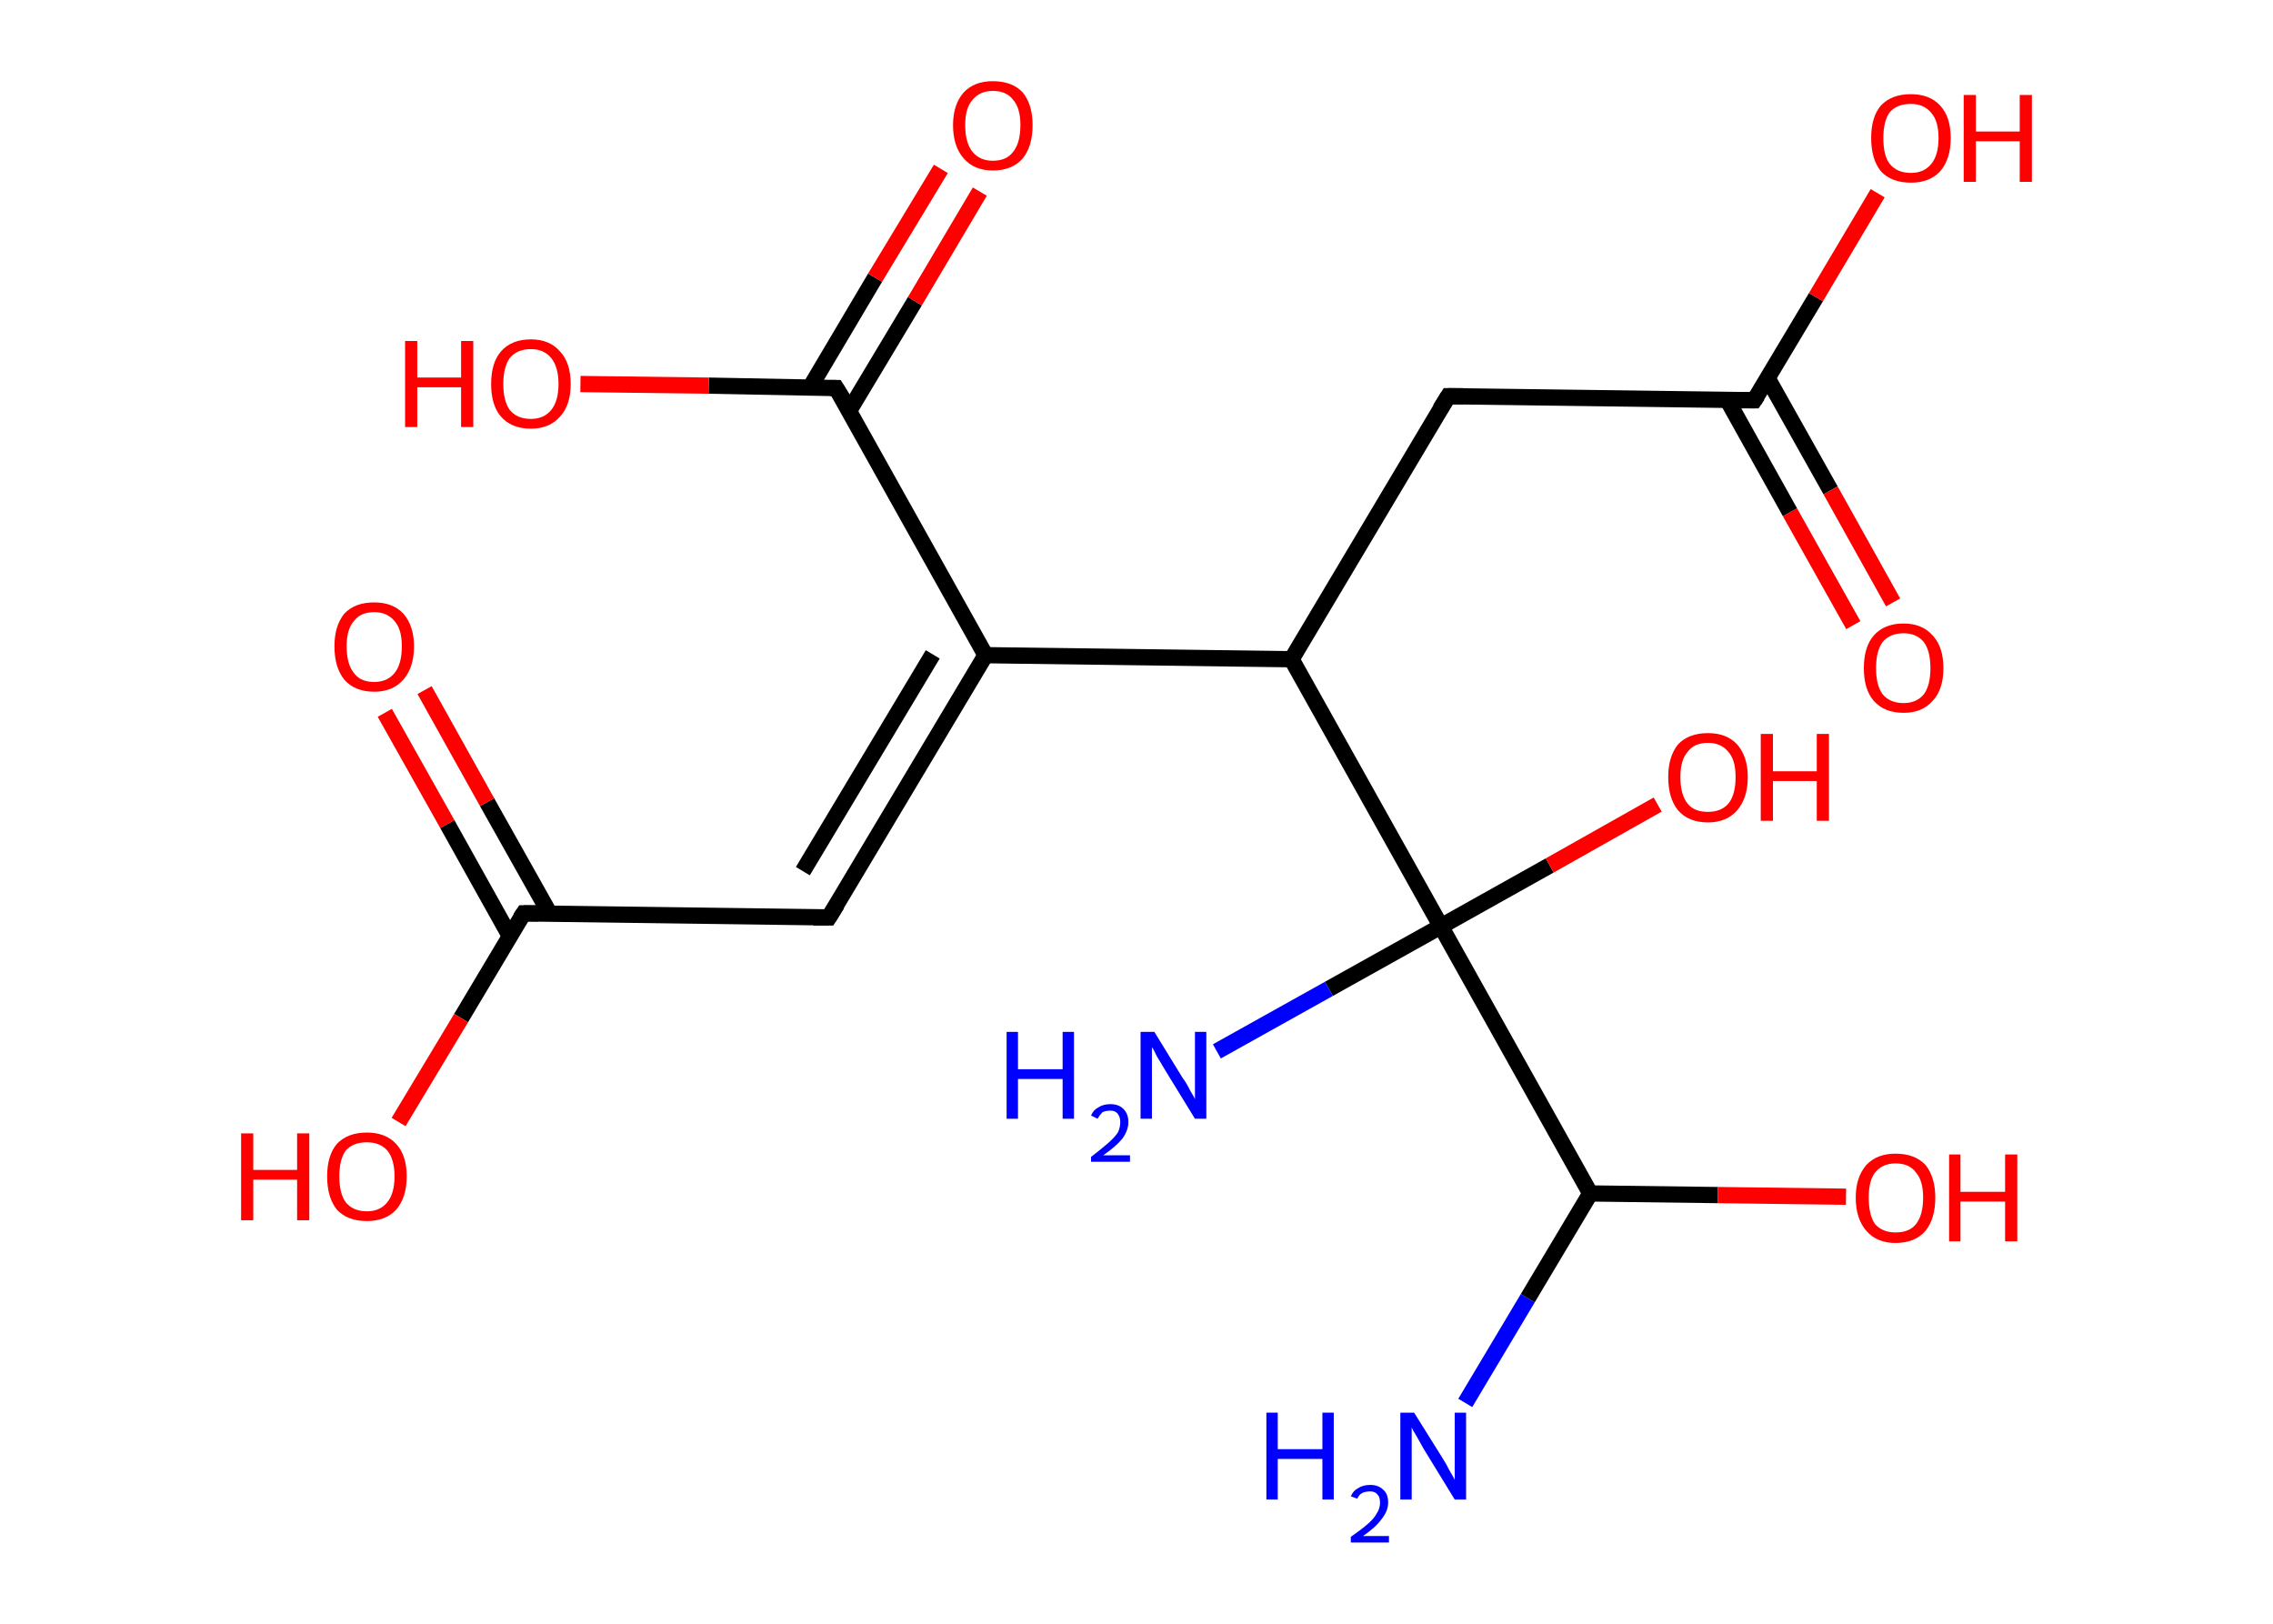 <?xml version='1.0' encoding='ASCII' standalone='yes'?>
<svg xmlns="http://www.w3.org/2000/svg" xmlns:rdkit="http://www.rdkit.org/xml" xmlns:xlink="http://www.w3.org/1999/xlink" version="1.1" baseProfile="full" xml:space="preserve" width="280px" height="200px" viewBox="0 0 280 200">
<!-- END OF HEADER -->
<rect style="opacity:1.0;fill:#FFFFFF;stroke:none" width="280.0" height="200.0" x="0.0" y="0.0"> </rect>
<path class="bond-0 atom-0 atom-1" d="M 180.5,172.8 L 188.2,159.9" style="fill:none;fill-rule:evenodd;stroke:#0000FF;stroke-width:2.0px;stroke-linecap:butt;stroke-linejoin:miter;stroke-opacity:1"/>
<path class="bond-0 atom-0 atom-1" d="M 188.2,159.9 L 195.9,147.0" style="fill:none;fill-rule:evenodd;stroke:#000000;stroke-width:2.0px;stroke-linecap:butt;stroke-linejoin:miter;stroke-opacity:1"/>
<path class="bond-1 atom-1 atom-2" d="M 195.9,147.0 L 211.6,147.2" style="fill:none;fill-rule:evenodd;stroke:#000000;stroke-width:2.0px;stroke-linecap:butt;stroke-linejoin:miter;stroke-opacity:1"/>
<path class="bond-1 atom-1 atom-2" d="M 211.6,147.2 L 227.4,147.4" style="fill:none;fill-rule:evenodd;stroke:#FF0000;stroke-width:2.0px;stroke-linecap:butt;stroke-linejoin:miter;stroke-opacity:1"/>
<path class="bond-2 atom-1 atom-3" d="M 195.9,147.0 L 177.5,114.1" style="fill:none;fill-rule:evenodd;stroke:#000000;stroke-width:2.0px;stroke-linecap:butt;stroke-linejoin:miter;stroke-opacity:1"/>
<path class="bond-3 atom-3 atom-4" d="M 177.5,114.1 L 163.7,121.8" style="fill:none;fill-rule:evenodd;stroke:#000000;stroke-width:2.0px;stroke-linecap:butt;stroke-linejoin:miter;stroke-opacity:1"/>
<path class="bond-3 atom-3 atom-4" d="M 163.7,121.8 L 149.9,129.5" style="fill:none;fill-rule:evenodd;stroke:#0000FF;stroke-width:2.0px;stroke-linecap:butt;stroke-linejoin:miter;stroke-opacity:1"/>
<path class="bond-4 atom-3 atom-5" d="M 177.5,114.1 L 190.9,106.6" style="fill:none;fill-rule:evenodd;stroke:#000000;stroke-width:2.0px;stroke-linecap:butt;stroke-linejoin:miter;stroke-opacity:1"/>
<path class="bond-4 atom-3 atom-5" d="M 190.9,106.6 L 204.2,99.1" style="fill:none;fill-rule:evenodd;stroke:#FF0000;stroke-width:2.0px;stroke-linecap:butt;stroke-linejoin:miter;stroke-opacity:1"/>
<path class="bond-5 atom-3 atom-6" d="M 177.5,114.1 L 159.1,81.2" style="fill:none;fill-rule:evenodd;stroke:#000000;stroke-width:2.0px;stroke-linecap:butt;stroke-linejoin:miter;stroke-opacity:1"/>
<path class="bond-6 atom-6 atom-7" d="M 159.1,81.2 L 178.4,48.8" style="fill:none;fill-rule:evenodd;stroke:#000000;stroke-width:2.0px;stroke-linecap:butt;stroke-linejoin:miter;stroke-opacity:1"/>
<path class="bond-7 atom-7 atom-8" d="M 178.4,48.8 L 216.1,49.3" style="fill:none;fill-rule:evenodd;stroke:#000000;stroke-width:2.0px;stroke-linecap:butt;stroke-linejoin:miter;stroke-opacity:1"/>
<path class="bond-8 atom-8 atom-9" d="M 212.8,49.3 L 220.5,63.1" style="fill:none;fill-rule:evenodd;stroke:#000000;stroke-width:2.0px;stroke-linecap:butt;stroke-linejoin:miter;stroke-opacity:1"/>
<path class="bond-8 atom-8 atom-9" d="M 220.5,63.1 L 228.3,77.0" style="fill:none;fill-rule:evenodd;stroke:#FF0000;stroke-width:2.0px;stroke-linecap:butt;stroke-linejoin:miter;stroke-opacity:1"/>
<path class="bond-8 atom-8 atom-9" d="M 217.7,46.5 L 225.5,60.4" style="fill:none;fill-rule:evenodd;stroke:#000000;stroke-width:2.0px;stroke-linecap:butt;stroke-linejoin:miter;stroke-opacity:1"/>
<path class="bond-8 atom-8 atom-9" d="M 225.5,60.4 L 233.2,74.2" style="fill:none;fill-rule:evenodd;stroke:#FF0000;stroke-width:2.0px;stroke-linecap:butt;stroke-linejoin:miter;stroke-opacity:1"/>
<path class="bond-9 atom-8 atom-10" d="M 216.1,49.3 L 223.7,36.6" style="fill:none;fill-rule:evenodd;stroke:#000000;stroke-width:2.0px;stroke-linecap:butt;stroke-linejoin:miter;stroke-opacity:1"/>
<path class="bond-9 atom-8 atom-10" d="M 223.7,36.6 L 231.3,23.8" style="fill:none;fill-rule:evenodd;stroke:#FF0000;stroke-width:2.0px;stroke-linecap:butt;stroke-linejoin:miter;stroke-opacity:1"/>
<path class="bond-10 atom-6 atom-11" d="M 159.1,81.2 L 121.4,80.7" style="fill:none;fill-rule:evenodd;stroke:#000000;stroke-width:2.0px;stroke-linecap:butt;stroke-linejoin:miter;stroke-opacity:1"/>
<path class="bond-11 atom-11 atom-12" d="M 121.4,80.7 L 102.1,113.0" style="fill:none;fill-rule:evenodd;stroke:#000000;stroke-width:2.0px;stroke-linecap:butt;stroke-linejoin:miter;stroke-opacity:1"/>
<path class="bond-11 atom-11 atom-12" d="M 114.9,80.6 L 98.9,107.3" style="fill:none;fill-rule:evenodd;stroke:#000000;stroke-width:2.0px;stroke-linecap:butt;stroke-linejoin:miter;stroke-opacity:1"/>
<path class="bond-12 atom-12 atom-13" d="M 102.1,113.0 L 64.5,112.5" style="fill:none;fill-rule:evenodd;stroke:#000000;stroke-width:2.0px;stroke-linecap:butt;stroke-linejoin:miter;stroke-opacity:1"/>
<path class="bond-13 atom-13 atom-14" d="M 67.7,112.5 L 60.0,98.8" style="fill:none;fill-rule:evenodd;stroke:#000000;stroke-width:2.0px;stroke-linecap:butt;stroke-linejoin:miter;stroke-opacity:1"/>
<path class="bond-13 atom-13 atom-14" d="M 60.0,98.8 L 52.3,85.0" style="fill:none;fill-rule:evenodd;stroke:#FF0000;stroke-width:2.0px;stroke-linecap:butt;stroke-linejoin:miter;stroke-opacity:1"/>
<path class="bond-13 atom-13 atom-14" d="M 62.8,115.3 L 55.1,101.5" style="fill:none;fill-rule:evenodd;stroke:#000000;stroke-width:2.0px;stroke-linecap:butt;stroke-linejoin:miter;stroke-opacity:1"/>
<path class="bond-13 atom-13 atom-14" d="M 55.1,101.5 L 47.4,87.8" style="fill:none;fill-rule:evenodd;stroke:#FF0000;stroke-width:2.0px;stroke-linecap:butt;stroke-linejoin:miter;stroke-opacity:1"/>
<path class="bond-14 atom-13 atom-15" d="M 64.5,112.5 L 56.8,125.4" style="fill:none;fill-rule:evenodd;stroke:#000000;stroke-width:2.0px;stroke-linecap:butt;stroke-linejoin:miter;stroke-opacity:1"/>
<path class="bond-14 atom-13 atom-15" d="M 56.8,125.4 L 49.1,138.2" style="fill:none;fill-rule:evenodd;stroke:#FF0000;stroke-width:2.0px;stroke-linecap:butt;stroke-linejoin:miter;stroke-opacity:1"/>
<path class="bond-15 atom-11 atom-16" d="M 121.4,80.7 L 103.0,47.8" style="fill:none;fill-rule:evenodd;stroke:#000000;stroke-width:2.0px;stroke-linecap:butt;stroke-linejoin:miter;stroke-opacity:1"/>
<path class="bond-16 atom-16 atom-17" d="M 104.6,50.6 L 112.7,37.1" style="fill:none;fill-rule:evenodd;stroke:#000000;stroke-width:2.0px;stroke-linecap:butt;stroke-linejoin:miter;stroke-opacity:1"/>
<path class="bond-16 atom-16 atom-17" d="M 112.7,37.1 L 120.7,23.6" style="fill:none;fill-rule:evenodd;stroke:#FF0000;stroke-width:2.0px;stroke-linecap:butt;stroke-linejoin:miter;stroke-opacity:1"/>
<path class="bond-16 atom-16 atom-17" d="M 99.8,47.7 L 107.8,34.2" style="fill:none;fill-rule:evenodd;stroke:#000000;stroke-width:2.0px;stroke-linecap:butt;stroke-linejoin:miter;stroke-opacity:1"/>
<path class="bond-16 atom-16 atom-17" d="M 107.8,34.2 L 115.9,20.8" style="fill:none;fill-rule:evenodd;stroke:#FF0000;stroke-width:2.0px;stroke-linecap:butt;stroke-linejoin:miter;stroke-opacity:1"/>
<path class="bond-17 atom-16 atom-18" d="M 103.0,47.8 L 87.3,47.5" style="fill:none;fill-rule:evenodd;stroke:#000000;stroke-width:2.0px;stroke-linecap:butt;stroke-linejoin:miter;stroke-opacity:1"/>
<path class="bond-17 atom-16 atom-18" d="M 87.3,47.5 L 71.5,47.3" style="fill:none;fill-rule:evenodd;stroke:#FF0000;stroke-width:2.0px;stroke-linecap:butt;stroke-linejoin:miter;stroke-opacity:1"/>
<path d="M 177.4,50.4 L 178.4,48.8 L 180.3,48.8" style="fill:none;stroke:#000000;stroke-width:2.0px;stroke-linecap:butt;stroke-linejoin:miter;stroke-opacity:1;"/>
<path d="M 214.2,49.3 L 216.1,49.3 L 216.5,48.7" style="fill:none;stroke:#000000;stroke-width:2.0px;stroke-linecap:butt;stroke-linejoin:miter;stroke-opacity:1;"/>
<path d="M 103.1,111.4 L 102.1,113.0 L 100.2,113.0" style="fill:none;stroke:#000000;stroke-width:2.0px;stroke-linecap:butt;stroke-linejoin:miter;stroke-opacity:1;"/>
<path d="M 66.3,112.5 L 64.5,112.5 L 64.1,113.1" style="fill:none;stroke:#000000;stroke-width:2.0px;stroke-linecap:butt;stroke-linejoin:miter;stroke-opacity:1;"/>
<path d="M 104.0,49.4 L 103.0,47.8 L 102.3,47.8" style="fill:none;stroke:#000000;stroke-width:2.0px;stroke-linecap:butt;stroke-linejoin:miter;stroke-opacity:1;"/>
<path class="atom-0" d="M 156.0 174.0 L 157.4 174.0 L 157.4 178.5 L 162.9 178.5 L 162.9 174.0 L 164.3 174.0 L 164.3 184.7 L 162.9 184.7 L 162.9 179.7 L 157.4 179.7 L 157.4 184.7 L 156.0 184.7 L 156.0 174.0 " fill="#0000FF"/>
<path class="atom-0" d="M 166.4 184.3 Q 166.7 183.6, 167.3 183.3 Q 167.9 182.9, 168.8 182.9 Q 169.8 182.9, 170.4 183.5 Q 171.0 184.0, 171.0 185.1 Q 171.0 186.1, 170.2 187.1 Q 169.5 188.1, 167.9 189.2 L 171.1 189.2 L 171.1 190.0 L 166.4 190.0 L 166.4 189.3 Q 167.7 188.4, 168.5 187.7 Q 169.3 187.0, 169.6 186.4 Q 170.0 185.8, 170.0 185.1 Q 170.0 184.4, 169.7 184.1 Q 169.4 183.7, 168.8 183.7 Q 168.2 183.7, 167.8 183.9 Q 167.4 184.1, 167.2 184.6 L 166.4 184.3 " fill="#0000FF"/>
<path class="atom-0" d="M 174.2 174.0 L 177.7 179.6 Q 178.1 180.2, 178.6 181.2 Q 179.2 182.2, 179.2 182.3 L 179.2 174.0 L 180.6 174.0 L 180.6 184.7 L 179.2 184.7 L 175.4 178.5 Q 175.0 177.8, 174.5 176.9 Q 174.0 176.1, 173.9 175.8 L 173.9 184.7 L 172.5 184.7 L 172.5 174.0 L 174.2 174.0 " fill="#0000FF"/>
<path class="atom-2" d="M 228.6 147.5 Q 228.6 145.0, 229.9 143.5 Q 231.2 142.1, 233.5 142.1 Q 235.9 142.1, 237.2 143.5 Q 238.4 145.0, 238.4 147.5 Q 238.4 150.1, 237.2 151.6 Q 235.9 153.1, 233.5 153.1 Q 231.2 153.1, 229.9 151.6 Q 228.6 150.1, 228.6 147.5 M 233.5 151.8 Q 235.2 151.8, 236.0 150.8 Q 236.9 149.7, 236.9 147.5 Q 236.9 145.4, 236.0 144.4 Q 235.2 143.3, 233.5 143.3 Q 231.9 143.3, 231.0 144.4 Q 230.2 145.4, 230.2 147.5 Q 230.2 149.7, 231.0 150.8 Q 231.9 151.8, 233.5 151.8 " fill="#FF0000"/>
<path class="atom-2" d="M 240.1 142.2 L 241.5 142.2 L 241.5 146.8 L 247.0 146.8 L 247.0 142.2 L 248.5 142.2 L 248.5 152.9 L 247.0 152.9 L 247.0 148.0 L 241.5 148.0 L 241.5 152.9 L 240.1 152.9 L 240.1 142.2 " fill="#FF0000"/>
<path class="atom-4" d="M 124.0 127.1 L 125.4 127.1 L 125.4 131.7 L 130.9 131.7 L 130.9 127.1 L 132.3 127.1 L 132.3 137.8 L 130.9 137.8 L 130.9 132.9 L 125.4 132.9 L 125.4 137.8 L 124.0 137.8 L 124.0 127.1 " fill="#0000FF"/>
<path class="atom-4" d="M 134.4 137.4 Q 134.7 136.7, 135.3 136.4 Q 135.9 136.0, 136.8 136.0 Q 137.8 136.0, 138.4 136.6 Q 139.0 137.2, 139.0 138.2 Q 139.0 139.2, 138.3 140.2 Q 137.5 141.2, 135.9 142.3 L 139.2 142.3 L 139.2 143.1 L 134.4 143.1 L 134.4 142.5 Q 135.7 141.5, 136.5 140.8 Q 137.3 140.1, 137.7 139.5 Q 138.0 138.9, 138.0 138.2 Q 138.0 137.6, 137.7 137.2 Q 137.4 136.8, 136.8 136.8 Q 136.2 136.8, 135.8 137.0 Q 135.5 137.3, 135.2 137.8 L 134.4 137.4 " fill="#0000FF"/>
<path class="atom-4" d="M 142.2 127.1 L 145.7 132.8 Q 146.1 133.3, 146.6 134.3 Q 147.2 135.3, 147.2 135.4 L 147.2 127.1 L 148.6 127.1 L 148.6 137.8 L 147.2 137.8 L 143.4 131.6 Q 143.0 130.9, 142.5 130.1 Q 142.1 129.2, 141.9 129.0 L 141.9 137.8 L 140.5 137.8 L 140.5 127.1 L 142.2 127.1 " fill="#0000FF"/>
<path class="atom-5" d="M 205.5 95.7 Q 205.5 93.2, 206.7 91.7 Q 208.0 90.3, 210.4 90.3 Q 212.7 90.3, 214.0 91.7 Q 215.3 93.2, 215.3 95.7 Q 215.3 98.3, 214.0 99.8 Q 212.7 101.3, 210.4 101.3 Q 208.0 101.3, 206.7 99.8 Q 205.5 98.3, 205.5 95.7 M 210.4 100.0 Q 212.0 100.0, 212.9 99.0 Q 213.8 97.9, 213.8 95.7 Q 213.8 93.6, 212.9 92.6 Q 212.0 91.5, 210.4 91.5 Q 208.7 91.5, 207.9 92.6 Q 207.0 93.6, 207.0 95.7 Q 207.0 97.9, 207.9 99.0 Q 208.7 100.0, 210.4 100.0 " fill="#FF0000"/>
<path class="atom-5" d="M 216.9 90.4 L 218.4 90.4 L 218.4 95.0 L 223.8 95.0 L 223.8 90.4 L 225.3 90.4 L 225.3 101.1 L 223.8 101.1 L 223.8 96.2 L 218.4 96.2 L 218.4 101.1 L 216.9 101.1 L 216.9 90.4 " fill="#FF0000"/>
<path class="atom-9" d="M 229.6 82.3 Q 229.6 79.7, 230.8 78.3 Q 232.1 76.8, 234.5 76.8 Q 236.8 76.8, 238.1 78.3 Q 239.4 79.7, 239.4 82.3 Q 239.4 84.9, 238.1 86.3 Q 236.8 87.8, 234.5 87.8 Q 232.1 87.8, 230.8 86.3 Q 229.6 84.9, 229.6 82.3 M 234.5 86.6 Q 236.1 86.6, 237.0 85.5 Q 237.8 84.4, 237.8 82.3 Q 237.8 80.2, 237.0 79.1 Q 236.1 78.0, 234.5 78.0 Q 232.8 78.0, 231.9 79.1 Q 231.1 80.2, 231.1 82.3 Q 231.1 84.4, 231.9 85.5 Q 232.8 86.6, 234.5 86.6 " fill="#FF0000"/>
<path class="atom-10" d="M 230.5 17.0 Q 230.5 14.4, 231.7 13.0 Q 233.0 11.6, 235.4 11.6 Q 237.7 11.6, 239.0 13.0 Q 240.3 14.4, 240.3 17.0 Q 240.3 19.6, 239.0 21.1 Q 237.7 22.5, 235.4 22.5 Q 233.0 22.5, 231.7 21.1 Q 230.5 19.6, 230.5 17.0 M 235.4 21.3 Q 237.0 21.3, 237.9 20.2 Q 238.8 19.1, 238.8 17.0 Q 238.8 14.9, 237.9 13.9 Q 237.0 12.8, 235.4 12.8 Q 233.7 12.8, 232.8 13.8 Q 232.0 14.9, 232.0 17.0 Q 232.0 19.2, 232.8 20.2 Q 233.7 21.3, 235.4 21.3 " fill="#FF0000"/>
<path class="atom-10" d="M 241.9 11.7 L 243.4 11.7 L 243.4 16.2 L 248.8 16.2 L 248.8 11.7 L 250.3 11.7 L 250.3 22.4 L 248.8 22.4 L 248.8 17.4 L 243.4 17.4 L 243.4 22.4 L 241.9 22.4 L 241.9 11.7 " fill="#FF0000"/>
<path class="atom-14" d="M 41.2 79.6 Q 41.2 77.1, 42.4 75.6 Q 43.7 74.2, 46.1 74.2 Q 48.4 74.2, 49.7 75.6 Q 51.0 77.1, 51.0 79.6 Q 51.0 82.2, 49.7 83.7 Q 48.4 85.2, 46.1 85.2 Q 43.7 85.2, 42.4 83.7 Q 41.2 82.2, 41.2 79.6 M 46.1 84.0 Q 47.7 84.0, 48.6 82.9 Q 49.5 81.8, 49.5 79.6 Q 49.5 77.5, 48.6 76.5 Q 47.7 75.4, 46.1 75.4 Q 44.4 75.4, 43.6 76.5 Q 42.7 77.5, 42.7 79.6 Q 42.7 81.8, 43.6 82.9 Q 44.4 84.0, 46.1 84.0 " fill="#FF0000"/>
<path class="atom-15" d="M 29.7 139.6 L 31.2 139.6 L 31.2 144.1 L 36.6 144.1 L 36.6 139.6 L 38.1 139.6 L 38.1 150.3 L 36.6 150.3 L 36.6 145.3 L 31.2 145.3 L 31.2 150.3 L 29.7 150.3 L 29.7 139.6 " fill="#FF0000"/>
<path class="atom-15" d="M 40.3 144.9 Q 40.3 142.3, 41.5 140.9 Q 42.8 139.5, 45.2 139.5 Q 47.5 139.5, 48.8 140.9 Q 50.1 142.3, 50.1 144.9 Q 50.1 147.5, 48.8 149.0 Q 47.5 150.4, 45.2 150.4 Q 42.8 150.4, 41.5 149.0 Q 40.3 147.5, 40.3 144.9 M 45.2 149.2 Q 46.8 149.2, 47.7 148.1 Q 48.6 147.0, 48.6 144.9 Q 48.6 142.8, 47.7 141.7 Q 46.8 140.7, 45.2 140.7 Q 43.5 140.7, 42.6 141.7 Q 41.8 142.8, 41.8 144.9 Q 41.8 147.0, 42.6 148.1 Q 43.5 149.2, 45.2 149.2 " fill="#FF0000"/>
<path class="atom-17" d="M 117.4 15.4 Q 117.4 12.9, 118.7 11.4 Q 120.0 10.0, 122.3 10.0 Q 124.7 10.0, 126.0 11.4 Q 127.2 12.9, 127.2 15.4 Q 127.2 18.0, 126.0 19.5 Q 124.7 21.0, 122.3 21.0 Q 120.0 21.0, 118.7 19.5 Q 117.4 18.0, 117.4 15.4 M 122.3 19.8 Q 124.0 19.8, 124.8 18.7 Q 125.7 17.6, 125.7 15.4 Q 125.7 13.3, 124.8 12.3 Q 124.0 11.2, 122.3 11.2 Q 120.7 11.2, 119.8 12.3 Q 118.9 13.3, 118.9 15.4 Q 118.9 17.6, 119.8 18.7 Q 120.7 19.8, 122.3 19.8 " fill="#FF0000"/>
<path class="atom-18" d="M 49.9 42.0 L 51.4 42.0 L 51.4 46.5 L 56.8 46.5 L 56.8 42.0 L 58.3 42.0 L 58.3 52.6 L 56.8 52.6 L 56.8 47.7 L 51.4 47.7 L 51.4 52.6 L 49.9 52.6 L 49.9 42.0 " fill="#FF0000"/>
<path class="atom-18" d="M 60.5 47.3 Q 60.5 44.7, 61.7 43.3 Q 63.0 41.8, 65.4 41.8 Q 67.7 41.8, 69.0 43.3 Q 70.3 44.7, 70.3 47.3 Q 70.3 49.9, 69.0 51.3 Q 67.7 52.8, 65.4 52.8 Q 63.0 52.8, 61.7 51.3 Q 60.5 49.9, 60.5 47.3 M 65.4 51.6 Q 67.0 51.6, 67.9 50.5 Q 68.8 49.4, 68.8 47.3 Q 68.8 45.2, 67.9 44.1 Q 67.0 43.0, 65.4 43.0 Q 63.7 43.0, 62.8 44.1 Q 62.0 45.2, 62.0 47.3 Q 62.0 49.4, 62.8 50.5 Q 63.7 51.6, 65.4 51.6 " fill="#FF0000"/>
</svg>
